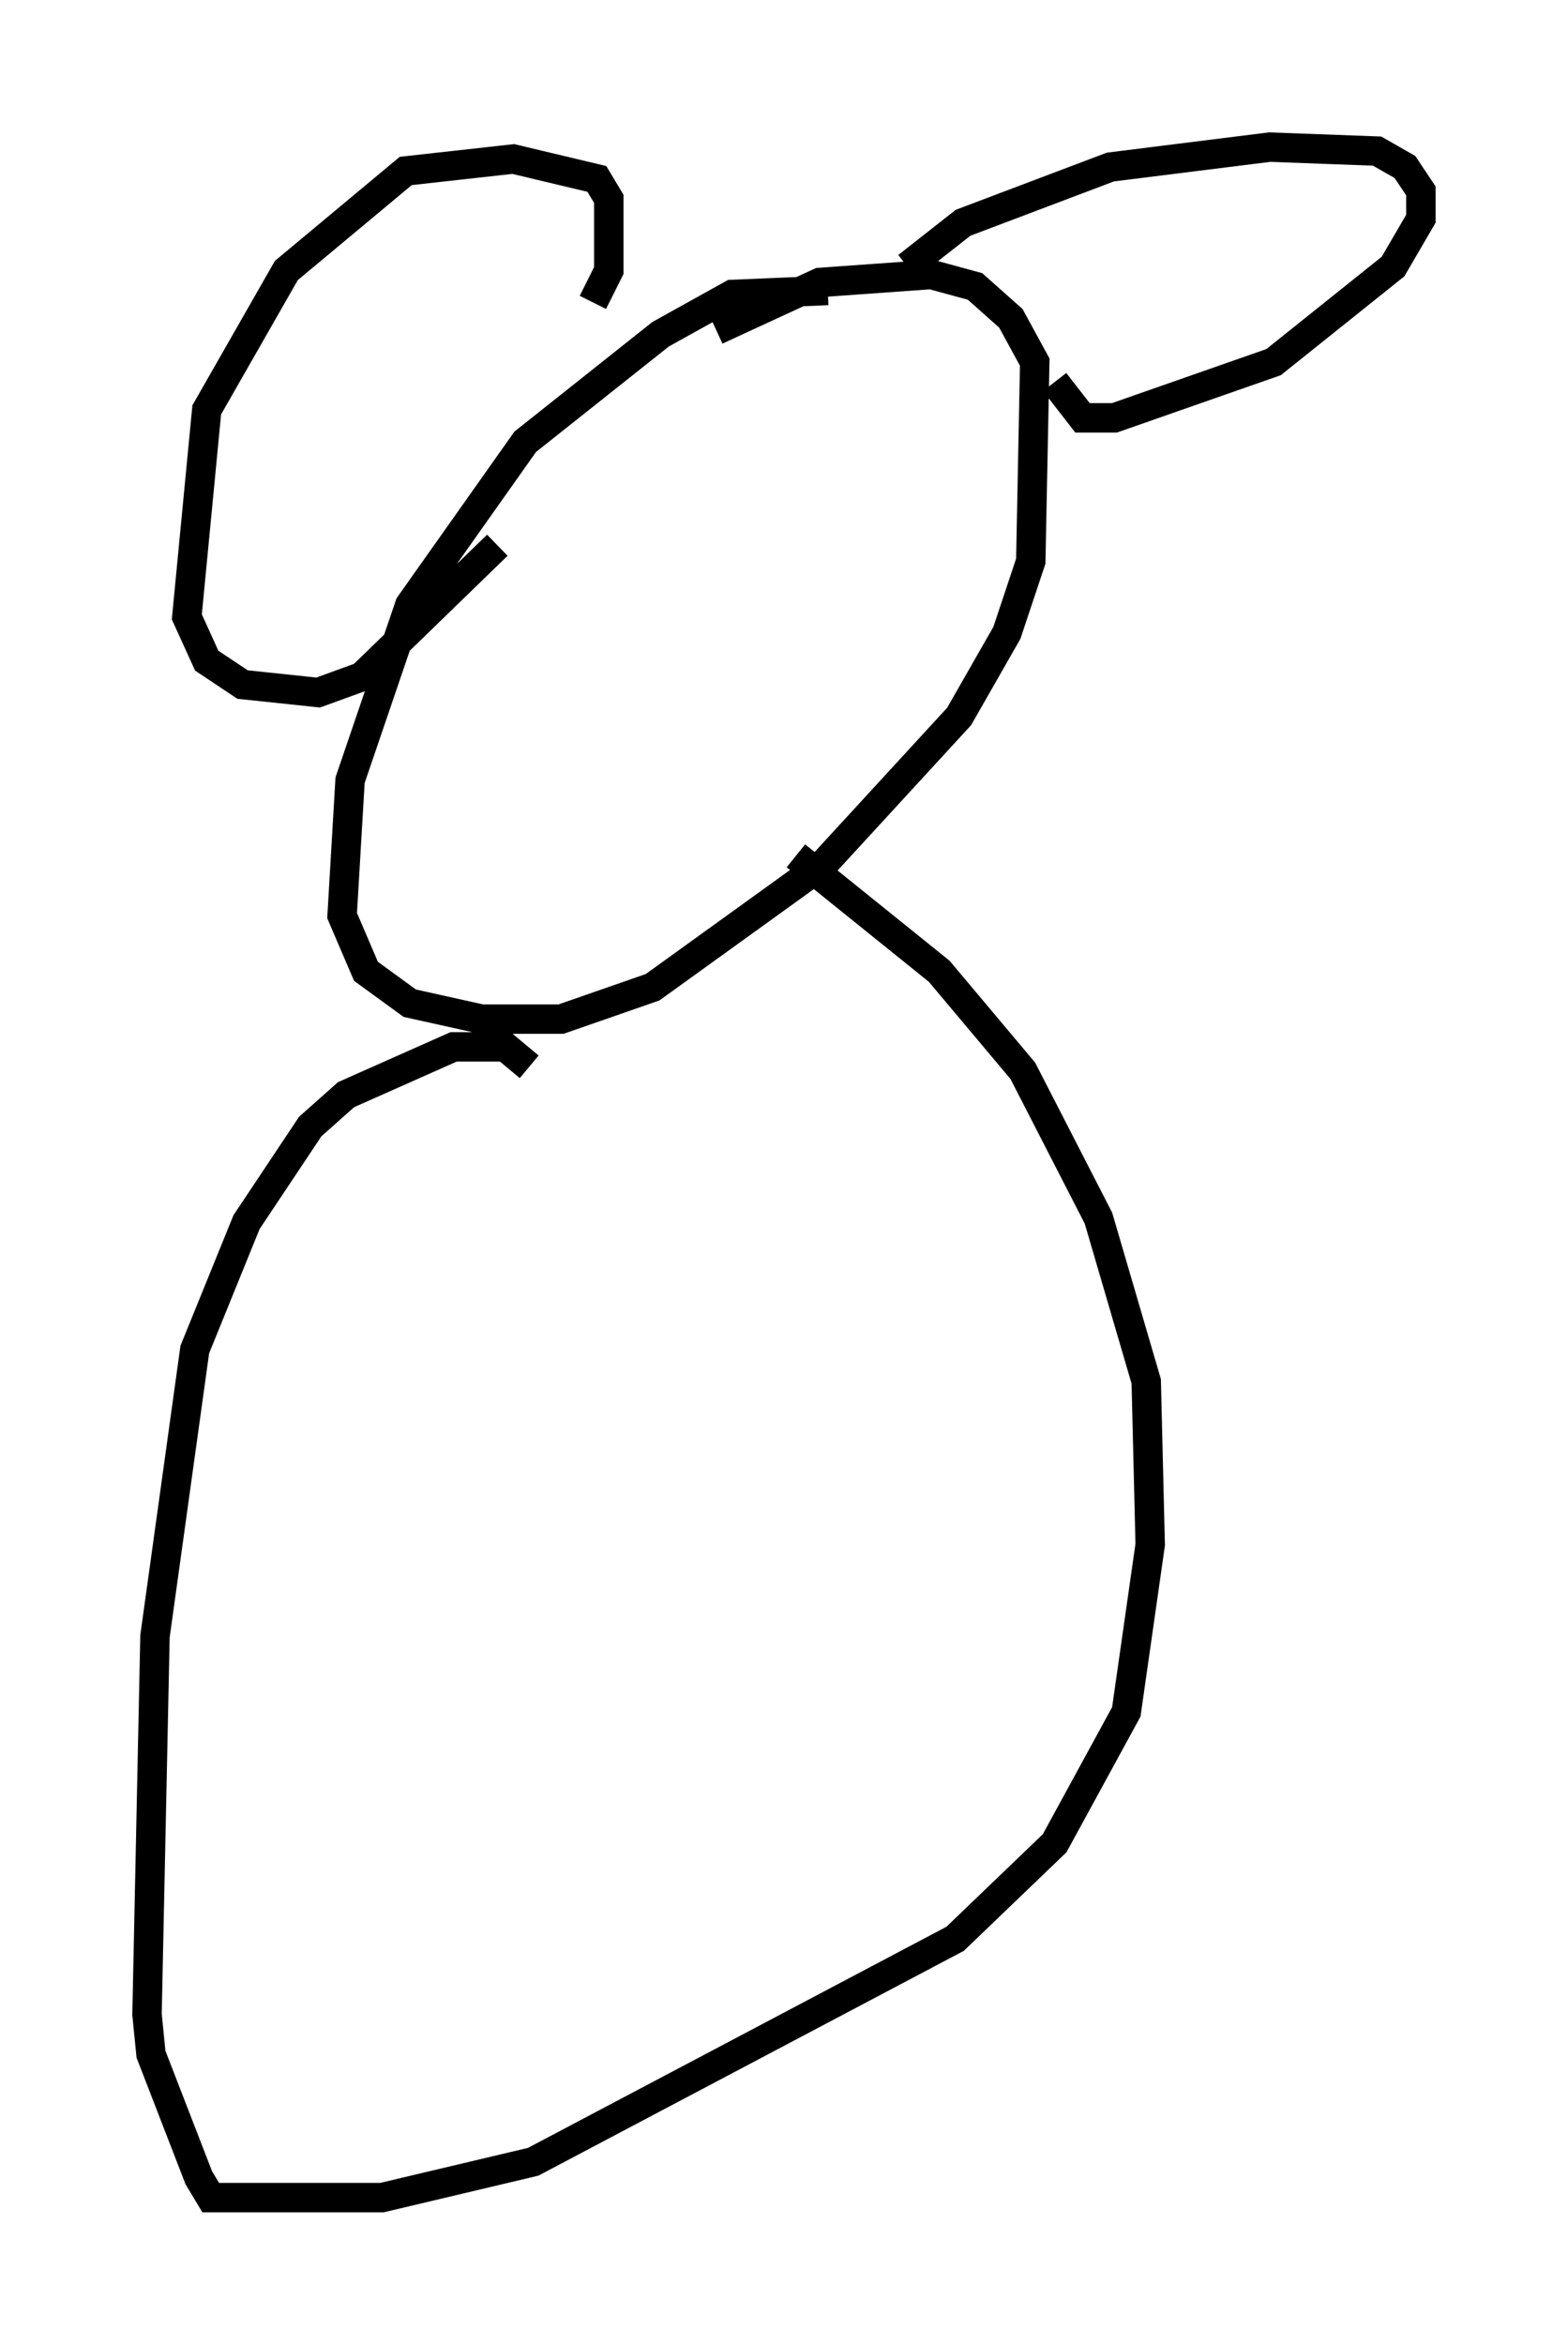 <?xml version="1.0" encoding="utf-8" ?>
<svg baseProfile="full" height="79.688" version="1.1" width="53.301" xmlns="http://www.w3.org/2000/svg" xmlns:ev="http://www.w3.org/2001/xml-events" xmlns:xlink="http://www.w3.org/1999/xlink"><defs /><rect fill="white" height="79.688" width="53.301" x="0" y="0" /><path d="M29.222, 10.413 m-1.083, -0.541 l-3.248, 0.135 -2.436, 1.353 l-4.601, 3.654 -3.924, 5.548 l-2.03, 5.954 -0.271, 4.601 l0.812, 1.894 1.488, 1.083 l2.436, 0.541 2.706, 0.0 l3.112, -1.083 5.819, -4.195 l4.601, -5.007 1.624, -2.842 l0.812, -2.436 0.135, -6.766 l-0.812, -1.488 -1.218, -1.083 l-1.488, -0.406 -3.789, 0.271 l-3.518, 1.624 m6.495, -2.165 l1.894, -1.488 5.007, -1.894 l5.413, -0.677 3.654, 0.135 l0.947, 0.541 0.541, 0.812 l0.0, 0.947 -0.947, 1.624 l-4.059, 3.248 -5.413, 1.894 l-1.083, 0.0 -0.947, -1.218 m-15.697, -2.706 l0.541, -1.083 0.0, -2.436 l-0.406, -0.677 -2.842, -0.677 l-3.654, 0.406 -4.059, 3.383 l-2.706, 4.736 -0.677, 7.036 l0.677, 1.488 1.218, 0.812 l2.571, 0.271 1.488, -0.541 l4.601, -4.465 m1.083, 17.726 l-0.812, -0.677 -1.759, 0.0 l-3.654, 1.624 -1.218, 1.083 l-2.165, 3.248 -1.759, 4.33 l-1.353, 9.743 -0.271, 12.855 l0.135, 1.353 1.624, 4.195 l0.406, 0.677 5.819, 0.0 l5.142, -1.218 14.344, -7.578 l3.383, -3.248 2.436, -4.465 l0.812, -5.683 -0.135, -5.548 l-1.624, -5.548 -2.571, -5.007 l-2.842, -3.383 -4.871, -3.924 " fill="none" stroke="black" stroke-width="1" /></svg>